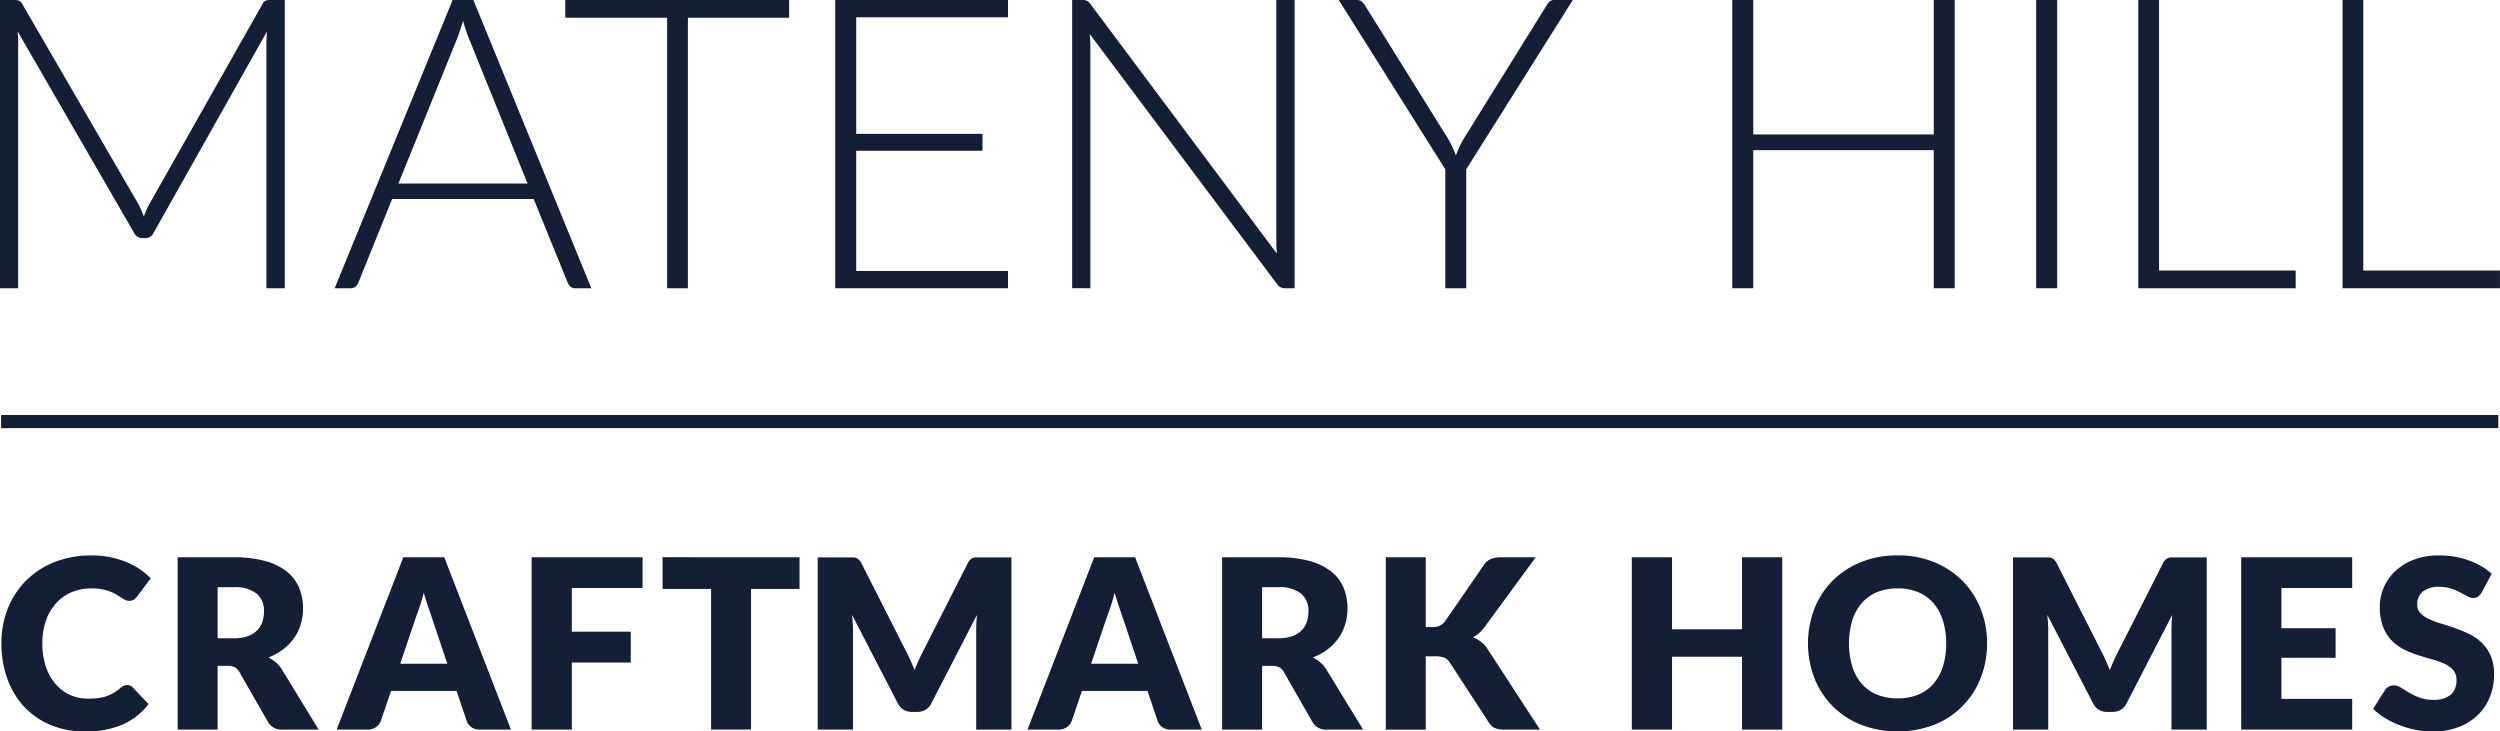 <svg xmlns="http://www.w3.org/2000/svg" xmlns:xlink="http://www.w3.org/1999/xlink" width="270" height="79" viewBox="0 0 270 79">
  <defs>
    <clipPath id="clip-B3_34">
      <rect width="270" height="79"/>
    </clipPath>
  </defs>
  <g id="B3_34" data-name="B3 – 34" clip-path="url(#clip-B3_34)">
    <g id="Group_44" data-name="Group 44" transform="translate(-115.135 -360.008)">
      <path id="Path_292" data-name="Path 292" d="M128.868,433.278a.849.849,0,0,1,.306.057.809.809,0,0,1,.294.2l1.712,1.8a7.089,7.089,0,0,1-2.817,2.215,9.844,9.844,0,0,1-4.005.748,9.535,9.535,0,0,1-3.8-.721,8.226,8.226,0,0,1-2.849-1.993,8.784,8.784,0,0,1-1.795-3.015,11.136,11.136,0,0,1-.625-3.787,9.969,9.969,0,0,1,.715-3.827,8.916,8.916,0,0,1,2-3.007,9.006,9.006,0,0,1,3.072-1.967,10.714,10.714,0,0,1,3.947-.7,10.1,10.1,0,0,1,1.973.184,9.678,9.678,0,0,1,1.731.512,8.127,8.127,0,0,1,1.482.779,7.15,7.15,0,0,1,1.2,1l-1.457,1.954a1.828,1.828,0,0,1-.332.325.861.861,0,0,1-.536.148.98.98,0,0,1-.435-.1,4.8,4.8,0,0,1-.434-.25l-.5-.318a3.837,3.837,0,0,0-.651-.319,5.4,5.4,0,0,0-.882-.25,6.03,6.03,0,0,0-1.182-.1,5.4,5.4,0,0,0-2.146.415,4.708,4.708,0,0,0-1.667,1.188,5.53,5.53,0,0,0-1.086,1.872,7.353,7.353,0,0,0-.389,2.465,7.693,7.693,0,0,0,.389,2.543,5.609,5.609,0,0,0,1.061,1.871,4.522,4.522,0,0,0,1.565,1.156,4.694,4.694,0,0,0,1.916.395,8.825,8.825,0,0,0,1.073-.058,4.351,4.351,0,0,0,.9-.2,4.014,4.014,0,0,0,.791-.364,5.286,5.286,0,0,0,.76-.554,1.55,1.55,0,0,1,.332-.213.893.893,0,0,1,.371-.081Z" transform="translate(0 0.712)" fill="#141f35"/>
      <path id="Path_293" data-name="Path 293" d="M138.64,428.231h1.737a4.44,4.44,0,0,0,1.5-.223,2.682,2.682,0,0,0,1.016-.62,2.349,2.349,0,0,0,.575-.925,3.567,3.567,0,0,0,.179-1.144,2.4,2.4,0,0,0-.8-1.916,3.714,3.714,0,0,0-2.471-.69H138.64v5.518Zm0,2.978v6.884h-4.318V419.481h6.055a12.45,12.45,0,0,1,3.442.415,6.485,6.485,0,0,1,2.325,1.157,4.381,4.381,0,0,1,1.31,1.749,5.809,5.809,0,0,1,.408,2.2,5.938,5.938,0,0,1-.242,1.712,5.178,5.178,0,0,1-.722,1.487,5.583,5.583,0,0,1-1.176,1.22,6.255,6.255,0,0,1-1.6.882,4.121,4.121,0,0,1,.812.536,3.179,3.179,0,0,1,.657.779l3.96,6.477H145.64a1.659,1.659,0,0,1-1.559-.818l-3.091-5.4a1.3,1.3,0,0,0-.479-.511,1.6,1.6,0,0,0-.773-.152Z" transform="translate(0 0.712)" fill="#141f35"/>
      <path id="Path_294" data-name="Path 294" d="M158.362,430.978h5.084l-1.711-5.1-.39-1.144q-.224-.658-.441-1.425-.2.78-.421,1.443t-.409,1.15l-1.712,5.072Zm11.957,7.115h-3.347a1.55,1.55,0,0,1-.926-.262,1.35,1.35,0,0,1-.505-.671l-1.1-3.245h-7.077l-1.1,3.245a1.474,1.474,0,0,1-1.4.933H151.49l7.205-18.612h4.419l7.205,18.612Z" transform="translate(0 0.712)" fill="#141f35"/>
      <path id="Path_295" data-name="Path 295" d="M184.472,419.481V422.8h-7.638v4.714h6.361v3.334h-6.361v7.243H172.49V419.481Z" transform="translate(0.06 0.712)" fill="#141f35"/>
      <path id="Path_296" data-name="Path 296" d="M201.41,419.481V422.9h-5.237v15.188h-4.318V422.9h-5.237v-3.424Z" transform="translate(0.076 0.712)" fill="#141f35"/>
      <path id="Path_297" data-name="Path 297" d="M213.359,430.593q.237.525.454,1.074c.144-.374.3-.739.46-1.092s.328-.7.5-1.03l4.778-9.411a1.511,1.511,0,0,1,.261-.377.848.848,0,0,1,.3-.2,1.009,1.009,0,0,1,.376-.064h3.787v18.6h-3.806v-10.7q0-.779.077-1.686l-4.93,9.567a1.652,1.652,0,0,1-.62.679,1.727,1.727,0,0,1-.888.229h-.588a1.721,1.721,0,0,1-.887-.229,1.632,1.632,0,0,1-.62-.679l-4.957-9.58q.051.447.077.888c.017.3.026.564.026.811v10.7h-3.807v-18.6h3.788a1.018,1.018,0,0,1,.377.064.853.853,0,0,1,.3.2,1.538,1.538,0,0,1,.262.377l4.789,9.45q.256.484.492,1.009Z" transform="translate(0.096 0.712)" fill="#141f35"/>
      <path id="Path_298" data-name="Path 298" d="M232.859,430.978h5.084l-1.712-5.1q-.167-.487-.389-1.144t-.442-1.425q-.2.78-.421,1.443c-.144.444-.281.828-.408,1.15l-1.712,5.072Zm11.956,7.115h-3.347a1.553,1.553,0,0,1-.926-.262,1.342,1.342,0,0,1-.5-.671l-1.1-3.245h-7.076l-1.1,3.245a1.477,1.477,0,0,1-1.405.933h-3.372l7.2-18.612h4.42l7.2,18.612Z" transform="translate(0.119 0.712)" fill="#141f35"/>
      <path id="Path_299" data-name="Path 299" d="M251.3,428.231h1.738a4.44,4.44,0,0,0,1.5-.223,2.689,2.689,0,0,0,1.016-.62,2.349,2.349,0,0,0,.575-.925,3.54,3.54,0,0,0,.179-1.144,2.4,2.4,0,0,0-.8-1.916,3.718,3.718,0,0,0-2.472-.69H251.3v5.518Zm0,2.978v6.884h-4.317V419.481h6.055a12.456,12.456,0,0,1,3.442.415,6.506,6.506,0,0,1,2.326,1.157,4.358,4.358,0,0,1,1.308,1.749,5.771,5.771,0,0,1,.409,2.2,5.87,5.87,0,0,1-.243,1.712,5.149,5.149,0,0,1-.721,1.487,5.583,5.583,0,0,1-1.176,1.22,6.248,6.248,0,0,1-1.6.882,4.114,4.114,0,0,1,.811.536,3.227,3.227,0,0,1,.658.779l3.96,6.477H258.3a1.657,1.657,0,0,1-1.559-.818l-3.091-5.4a1.3,1.3,0,0,0-.48-.511,1.589,1.589,0,0,0-.772-.152Z" transform="translate(0.14 0.712)" fill="#141f35"/>
      <path id="Path_300" data-name="Path 300" d="M268.958,427.018h.69a1.571,1.571,0,0,0,1.38-.6l4.189-6.08a1.79,1.79,0,0,1,.785-.678,2.884,2.884,0,0,1,1.08-.179h3.756l-5.519,7.524a3.712,3.712,0,0,1-.613.677,3.885,3.885,0,0,1-.651.448,3.1,3.1,0,0,1,1.621,1.327l5.621,8.636H277.44a3.283,3.283,0,0,1-.633-.052,1.578,1.578,0,0,1-.452-.152,1.309,1.309,0,0,1-.333-.25,2.418,2.418,0,0,1-.268-.338l-4.216-6.477a1.27,1.27,0,0,0-.581-.5,2.541,2.541,0,0,0-.952-.147h-1.047v7.92h-4.317V419.481h4.317v7.537Z" transform="translate(0.159 0.712)" fill="#141f35"/>
      <path id="Path_301" data-name="Path 301" d="M307.432,438.093h-4.344v-7.869h-7.561v7.869h-4.344V419.481h4.344v7.78h7.561v-7.78h4.344v18.612Z" transform="translate(0.187 0.712)" fill="#141f35"/>
      <path id="Path_302" data-name="Path 302" d="M325.111,428.781a8.033,8.033,0,0,0-.359-2.485,5.274,5.274,0,0,0-1.027-1.871,4.445,4.445,0,0,0-1.642-1.176,5.661,5.661,0,0,0-2.209-.408,5.738,5.738,0,0,0-2.229.408A4.43,4.43,0,0,0,316,424.425a5.276,5.276,0,0,0-1.028,1.871,8.845,8.845,0,0,0,0,4.982A5.258,5.258,0,0,0,316,433.149a4.358,4.358,0,0,0,1.649,1.169,5.814,5.814,0,0,0,2.229.4,5.735,5.735,0,0,0,2.209-.4,4.372,4.372,0,0,0,1.642-1.169,5.257,5.257,0,0,0,1.027-1.871,8.072,8.072,0,0,0,.359-2.5Zm4.419,0a10.02,10.02,0,0,1-.7,3.755,8.861,8.861,0,0,1-5.008,5.033,11.113,11.113,0,0,1-7.912,0,8.874,8.874,0,0,1-5.027-5.033,10.48,10.48,0,0,1,0-7.511,8.933,8.933,0,0,1,1.967-3.015,9.088,9.088,0,0,1,3.06-2.005,10.408,10.408,0,0,1,3.96-.728,10.27,10.27,0,0,1,3.952.735,9.12,9.12,0,0,1,3.048,2.011,9.017,9.017,0,0,1,1.96,3.015,9.995,9.995,0,0,1,.7,3.743Z" transform="translate(0.21 0.712)" fill="#141f35"/>
      <path id="Path_303" data-name="Path 303" d="M342.272,430.593q.235.525.454,1.074c.143-.374.3-.739.459-1.092s.327-.7.5-1.03l4.778-9.411a1.486,1.486,0,0,1,.262-.377.823.823,0,0,1,.3-.2,1.015,1.015,0,0,1,.377-.064h3.788v18.6h-3.808v-10.7c0-.519.027-1.081.078-1.686l-4.931,9.567a1.626,1.626,0,0,1-.62.679,1.723,1.723,0,0,1-.887.229h-.587a1.728,1.728,0,0,1-.889-.229,1.645,1.645,0,0,1-.62-.679l-4.955-9.58c.033.3.059.594.076.888s.026.564.026.811v10.7h-3.807v-18.6h3.787a1.015,1.015,0,0,1,.377.064.848.848,0,0,1,.3.2,1.594,1.594,0,0,1,.262.377l4.79,9.45q.255.484.492,1.009Z" transform="translate(0.27 0.712)" fill="#141f35"/>
      <path id="Path_304" data-name="Path 304" d="M368.9,419.481V422.8h-7.64v4.344h5.851v3.193h-5.851v4.433h7.64v3.321H356.917V419.481Z" transform="translate(0.27 0.712)" fill="#141f35"/>
      <path id="Path_305" data-name="Path 305" d="M382.9,423.262a1.624,1.624,0,0,1-.4.46.891.891,0,0,1-.543.154,1.333,1.333,0,0,1-.632-.185q-.339-.186-.766-.416a6.494,6.494,0,0,0-.978-.415,3.919,3.919,0,0,0-1.251-.185,2.69,2.69,0,0,0-1.807.518,1.755,1.755,0,0,0-.6,1.4,1.289,1.289,0,0,0,.358.932,3.056,3.056,0,0,0,.94.638,9.733,9.733,0,0,0,1.328.493c.5.15,1.007.314,1.527.5a14.114,14.114,0,0,1,1.526.646,5.045,5.045,0,0,1,1.328.946,4.385,4.385,0,0,1,.94,1.4,4.961,4.961,0,0,1,.358,1.986,6.5,6.5,0,0,1-.448,2.415,5.675,5.675,0,0,1-1.3,1.961,6.069,6.069,0,0,1-2.1,1.316,7.864,7.864,0,0,1-2.829.478,9.091,9.091,0,0,1-1.769-.179,10.384,10.384,0,0,1-1.743-.505,9.934,9.934,0,0,1-1.584-.772,6.741,6.741,0,0,1-1.291-1l1.278-2.019a1.016,1.016,0,0,1,.4-.369,1.107,1.107,0,0,1,.549-.142,1.456,1.456,0,0,1,.772.243c.261.162.554.34.882.536a6.887,6.887,0,0,0,1.131.536,4.211,4.211,0,0,0,1.507.244,2.865,2.865,0,0,0,1.826-.518,1.971,1.971,0,0,0,.652-1.641,1.559,1.559,0,0,0-.358-1.061,2.78,2.78,0,0,0-.938-.676,8.661,8.661,0,0,0-1.322-.472q-.742-.207-1.521-.454a11.108,11.108,0,0,1-1.52-.614,4.748,4.748,0,0,1-1.321-.958,4.463,4.463,0,0,1-.939-1.481,5.857,5.857,0,0,1-.359-2.192,5.182,5.182,0,0,1,.422-2.043,5.291,5.291,0,0,1,1.239-1.775,6.111,6.111,0,0,1,2.005-1.246,7.438,7.438,0,0,1,2.722-.466,10.254,10.254,0,0,1,1.667.134,8.77,8.77,0,0,1,1.538.4,8.349,8.349,0,0,1,1.362.626,6.234,6.234,0,0,1,1.129.824l-1.072,2.005Z" transform="translate(0.27 0.712)" fill="#141f35"/>
      <path id="Path_306" data-name="Path 306" d="M130.667,383.394q.13-.351.275-.693a5.734,5.734,0,0,1,.319-.648l12.231-21.625a.79.79,0,0,1,.352-.352,1.4,1.4,0,0,1,.485-.067h1.561v31.129h-1.98V364.607a11.784,11.784,0,0,1,.066-1.21l-12.253,21.758a.961.961,0,0,1-.881.571h-.351a.989.989,0,0,1-.88-.571l-12.584-21.779a11.97,11.97,0,0,1,.066,1.231v26.531h-1.958V360.009h1.54a1.492,1.492,0,0,1,.495.067.772.772,0,0,1,.363.352l12.561,21.647a8.937,8.937,0,0,1,.573,1.319Z" fill="#141f35"/>
      <path id="Path_307" data-name="Path 307" d="M158.166,379.831h13.947l-6.358-15.73c-.1-.248-.205-.531-.308-.847s-.205-.649-.308-1c-.1.352-.206.686-.308,1s-.2.606-.308.869l-6.357,15.708ZM179,391.138h-1.738a.762.762,0,0,1-.506-.165,1.084,1.084,0,0,1-.308-.429l-3.674-9.041h-15.29l-3.652,9.041a.937.937,0,0,1-.308.418.813.813,0,0,1-.528.176H151.28l12.737-31.129h2.244L179,391.138Z" fill="#141f35"/>
      <path id="Path_308" data-name="Path 308" d="M200.294,360.009v1.914H189.36v29.215h-2.244V361.923h-11v-1.914Z" transform="translate(0.067)" fill="#141f35"/>
      <path id="Path_309" data-name="Path 309" d="M223.9,360.009v1.87h-16.39v12.584h13.639v1.826H207.509v12.98H223.9v1.87H205.243V360.009Z" transform="translate(0.097)" fill="#141f35"/>
      <path id="Path_310" data-name="Path 310" d="M232.389,360.087a1.018,1.018,0,0,1,.374.341L252.915,387.4c-.044-.441-.065-.865-.065-1.277V360.009h1.979v31.129h-1.078a.95.95,0,0,1-.814-.439L232.7,363.684a12.311,12.311,0,0,1,.066,1.253v26.2H230.8V360.009h1.1a1.236,1.236,0,0,1,.484.078Z" transform="translate(0.127)" fill="#141f35"/>
      <path id="Path_311" data-name="Path 311" d="M273.33,378.291v12.847h-2.265V378.291L259.56,360.009h1.957a.8.8,0,0,1,.494.143,1.718,1.718,0,0,1,.364.407l8.909,14.3a9.941,9.941,0,0,1,.528.979q.221.474.4.956.175-.482.4-.956a9.733,9.733,0,0,1,.528-.979l8.888-14.3a1.27,1.27,0,0,1,.329-.4.8.8,0,0,1,.506-.154h1.979L273.33,378.291Z" transform="translate(0.159)" fill="#141f35"/>
      <path id="Path_312" data-name="Path 312" d="M326.04,391.138h-2.265V376.223H304.283v14.915h-2.267V360.009h2.267v14.52h19.492v-14.52h2.265v31.129Z" transform="translate(0.205)" fill="#141f35"/>
      <path id="Path_313" data-name="Path 313" d="M337.04,391.138h-2.266V360.009h2.266v31.129Z" transform="translate(0.27)" fill="#141f35"/>
      <path id="Path_314" data-name="Path 314" d="M348.039,389.224H362.8v1.914H345.8V360.009h2.244v29.215Z" transform="translate(0.27)" fill="#141f35"/>
      <path id="Path_315" data-name="Path 315" d="M370.1,389.224h14.761v1.914H367.86V360.009H370.1v29.215Z" transform="translate(0.27)" fill="#141f35"/>
      <path id="Path_316" data-name="Path 316" d="M384.952,405.838h-269.7v-1.42h269.7v1.42Z" transform="translate(0 0.411)" fill="#141f35"/>
    </g>
  </g>
</svg>
